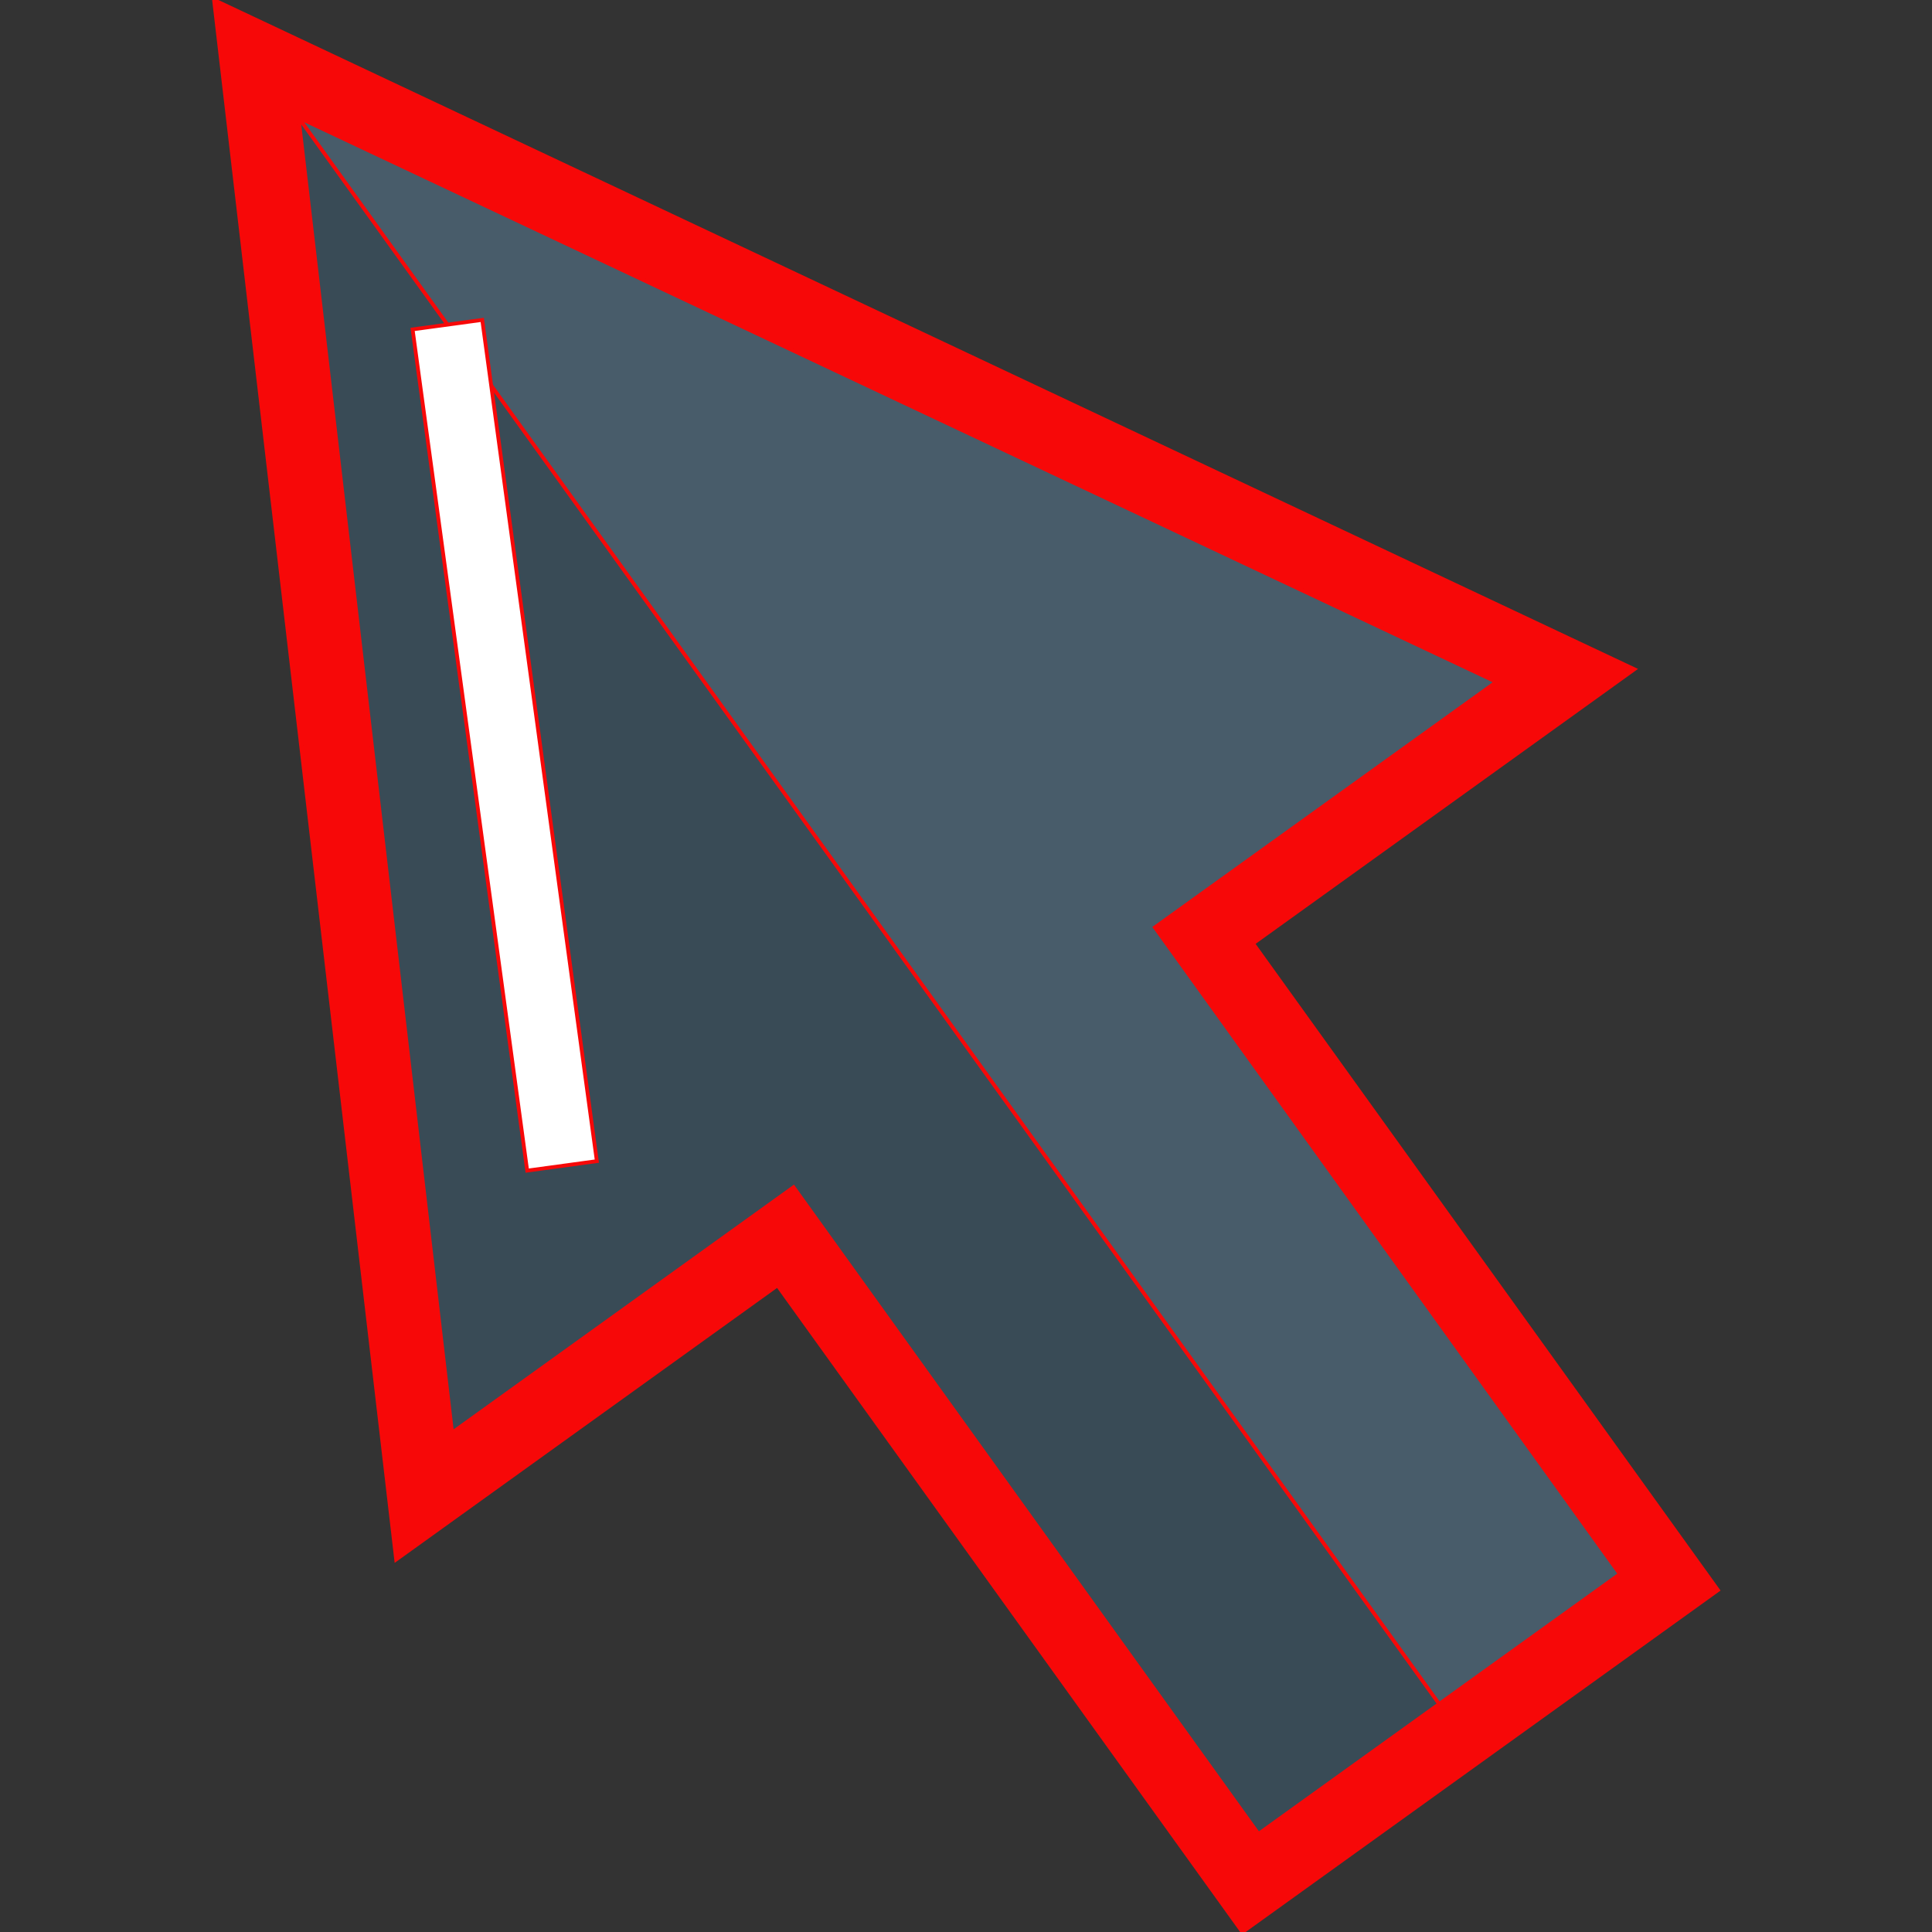 <!DOCTYPE svg PUBLIC "-//W3C//DTD SVG 1.1//EN" "http://www.w3.org/Graphics/SVG/1.1/DTD/svg11.dtd">

<!-- Uploaded to: SVG Repo, www.svgrepo.com, Transformed by: SVG Repo Mixer Tools -->
<svg version="1.1" id="Layer_1" xmlns="http://www.w3.org/2000/svg" xmlns:xlink="http://www.w3.org/1999/xlink" viewBox="0 0 512 512" xml:space="preserve" width="50px" height="50px" fill="#f70808" stroke="#f70808">

<rect x="0" y="0" width="512" height="512" fill="#333333" stroke="none"/>

<g id="SVGRepo_bgCarrier" stroke-width="0"/>

<g id="SVGRepo_tracerCarrier" stroke-linecap="round" stroke-linejoin="round"/>

<g id="SVGRepo_iconCarrier"> <polygon style="fill:#485C6A;" points="67.918,15.569 414.833,179.038 319.063,247.895 442.28,419.274 331.387,499.003 208.169,327.623 112.399,396.48 "/> <polygon style="fill:#394B56;" points="112.399,396.48 208.169,327.623 331.387,499.003 386.833,459.138 67.918,15.569 "/> <path d="M329.263,512L206.046,340.621l-101.06,72.66L56.724,0l376.394,177.359l-101.06,72.66l123.217,171.379L329.263,512z M210.294,314.626L333.51,486.005l95.772-68.857L306.065,245.769l90.481-65.054L79.112,31.138l40.701,348.543L210.294,314.626z"/> <rect x="21.31" y="188.281" transform="matrix(-0.135 -0.991 0.991 -0.135 -43.998 356.761)" style="fill:#FFFFFF;" width="224.958" height="18.624"/> </g>

</svg>